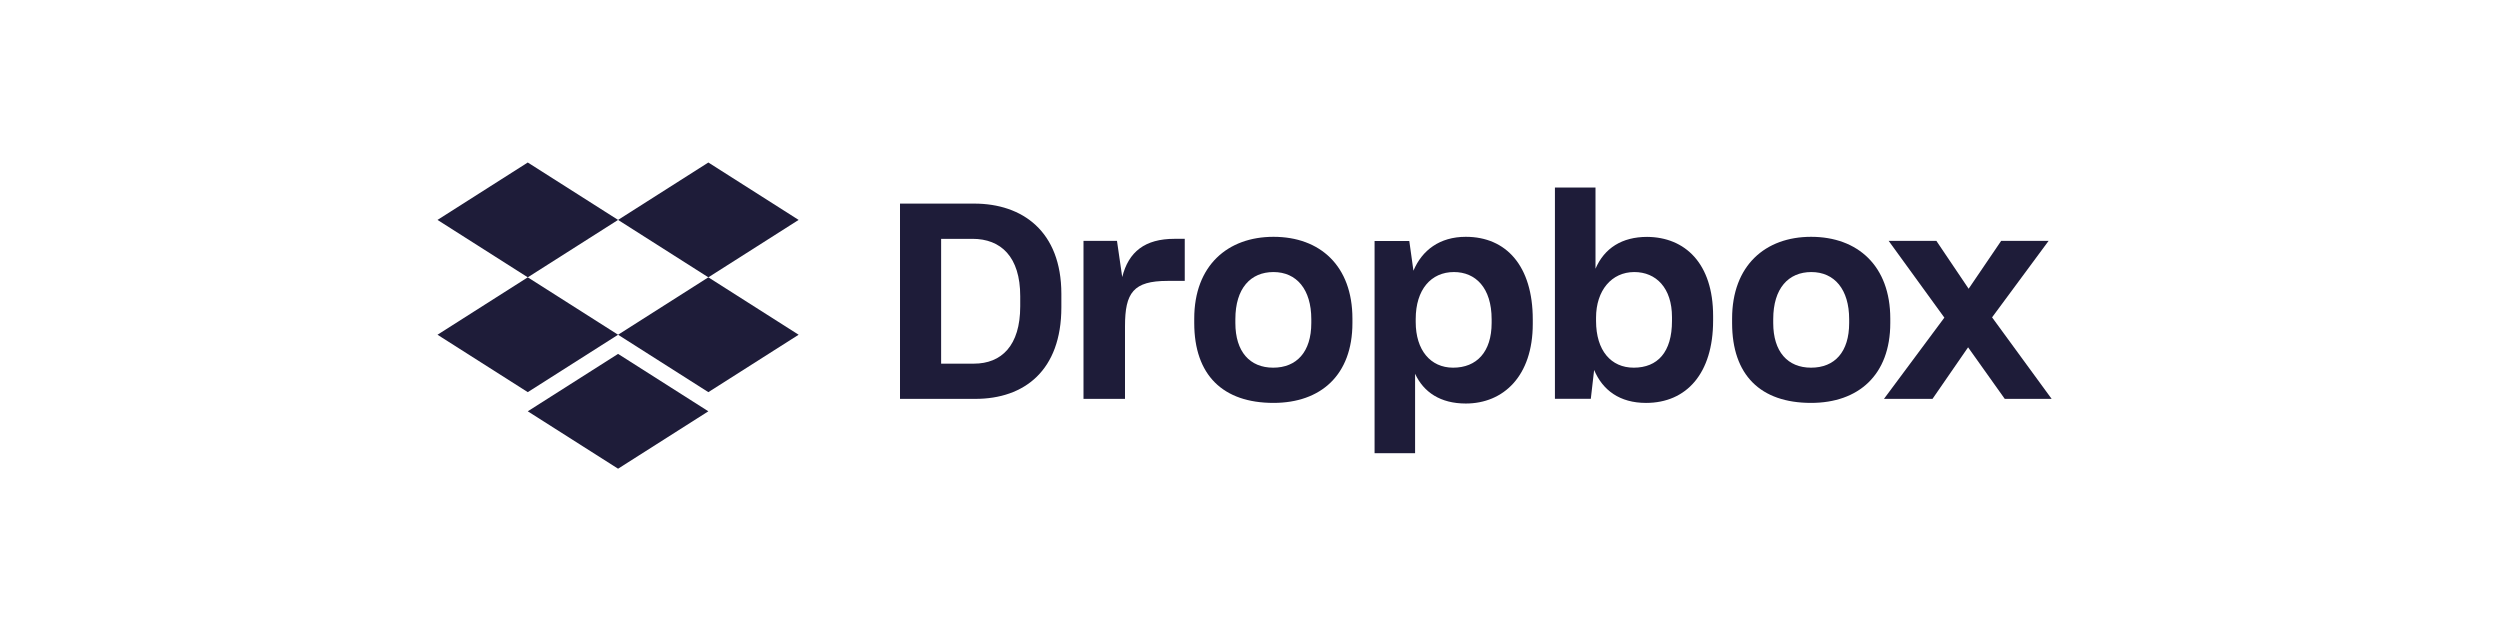 <svg width="200" height="50" viewBox="0 0 200 50" fill="none" xmlns="http://www.w3.org/2000/svg">
<path d="M42.222 13L35 17.593L42.222 22.186L49.446 17.593L56.668 22.186L63.89 17.593L56.668 13L49.446 17.593L42.222 13Z"  fill="#1e1c39"/>
<path d="M42.222 31.372L35 26.779L42.222 22.186L49.446 26.779L42.222 31.372Z"  fill="#1e1c39"/>
<path d="M49.446 26.779L56.668 22.186L63.89 26.779L56.668 31.372L49.446 26.779Z"  fill="#1e1c39"/>
<path d="M49.446 37.496L42.222 32.904L49.446 28.311L56.668 32.904L49.446 37.496Z"  fill="#1e1c39"/>
<path fill-rule="evenodd" clip-rule="evenodd" d="M150.717 31.91L155.549 25.41L151.092 19.268H154.909L157.491 23.1L160.094 19.268H163.889L159.366 25.388L164.132 31.91H160.381L157.447 27.785L154.6 31.91H150.717Z"  fill="#1e1c39"/>
<path fill-rule="evenodd" clip-rule="evenodd" d="M138.568 25.841C138.568 30.014 140.847 32.232 144.885 32.232C148.662 32.232 151.223 30.014 151.223 25.841V25.49C151.223 21.273 148.618 18.945 144.885 18.945C141.238 18.945 138.568 21.229 138.568 25.49V25.841ZM147.933 25.842C147.933 28.157 146.779 29.414 144.885 29.414C143.012 29.414 141.858 28.135 141.858 25.842V25.534C141.858 23.064 143.078 21.764 144.906 21.764C146.757 21.764 147.933 23.153 147.933 25.534V25.842Z"  fill="#1e1c39"/>
<path fill-rule="evenodd" clip-rule="evenodd" d="M127.53 29.598C128.214 31.223 129.584 32.233 131.682 32.233C134.929 32.233 137.049 29.862 137.049 25.647V25.274C137.049 21.059 134.796 18.973 131.77 18.951C129.76 18.951 128.347 19.851 127.64 21.498V15H124.394V31.903H127.265L127.53 29.598ZM133.759 25.677C133.759 28.183 132.6 29.414 130.699 29.414C128.886 29.414 127.684 28.051 127.684 25.677V25.413C127.684 23.237 128.929 21.764 130.743 21.764C132.491 21.764 133.759 23.039 133.759 25.369V25.677Z"  fill="#1e1c39"/>
<path fill-rule="evenodd" clip-rule="evenodd" d="M109.966 19.282V36.258H113.207V29.901C113.891 31.378 115.236 32.282 117.264 32.282C120.263 32.282 122.622 30.099 122.622 25.911V25.558C122.622 21.282 120.505 18.945 117.264 18.945C115.17 18.945 113.759 20.025 113.075 21.657L112.744 19.282H109.966ZM119.331 25.831C119.331 28.161 118.13 29.414 116.25 29.414C114.437 29.414 113.257 28.007 113.257 25.765V25.523C113.257 23.171 114.48 21.764 116.316 21.764C118.042 21.764 119.331 23.017 119.331 25.545V25.831Z"  fill="#1e1c39"/>
<path fill-rule="evenodd" clip-rule="evenodd" d="M95.539 25.841C95.539 30.014 97.84 32.232 101.878 32.232C105.655 32.232 108.194 30.014 108.194 25.841V25.49C108.194 21.273 105.611 18.945 101.878 18.945C98.231 18.945 95.539 21.229 95.539 25.49V25.841ZM104.904 25.842C104.904 28.157 103.728 29.414 101.856 29.414C99.984 29.414 98.829 28.135 98.829 25.842V25.534C98.829 23.064 100.049 21.764 101.878 21.764C103.728 21.764 104.904 23.153 104.904 25.534V25.842Z"  fill="#1e1c39"/>
<path fill-rule="evenodd" clip-rule="evenodd" d="M86.68 31.91H90V26.102C90 23.418 90.664 22.472 93.408 22.472H94.78V19.106H93.961C91.593 19.106 90.287 20.14 89.778 22.164L89.358 19.267H86.68V31.91Z"  fill="#1e1c39"/>
<path fill-rule="evenodd" clip-rule="evenodd" d="M72 16.288V31.91H78.027C81.953 31.91 84.909 29.63 84.909 24.586V23.512C84.909 18.491 81.777 16.288 77.939 16.288H72ZM75.29 19.107H77.801C80.069 19.107 81.618 20.539 81.618 23.691V24.507C81.618 27.659 80.114 29.092 77.913 29.092H75.29V19.107Z"  fill="#1e1c39"/>
</svg>
